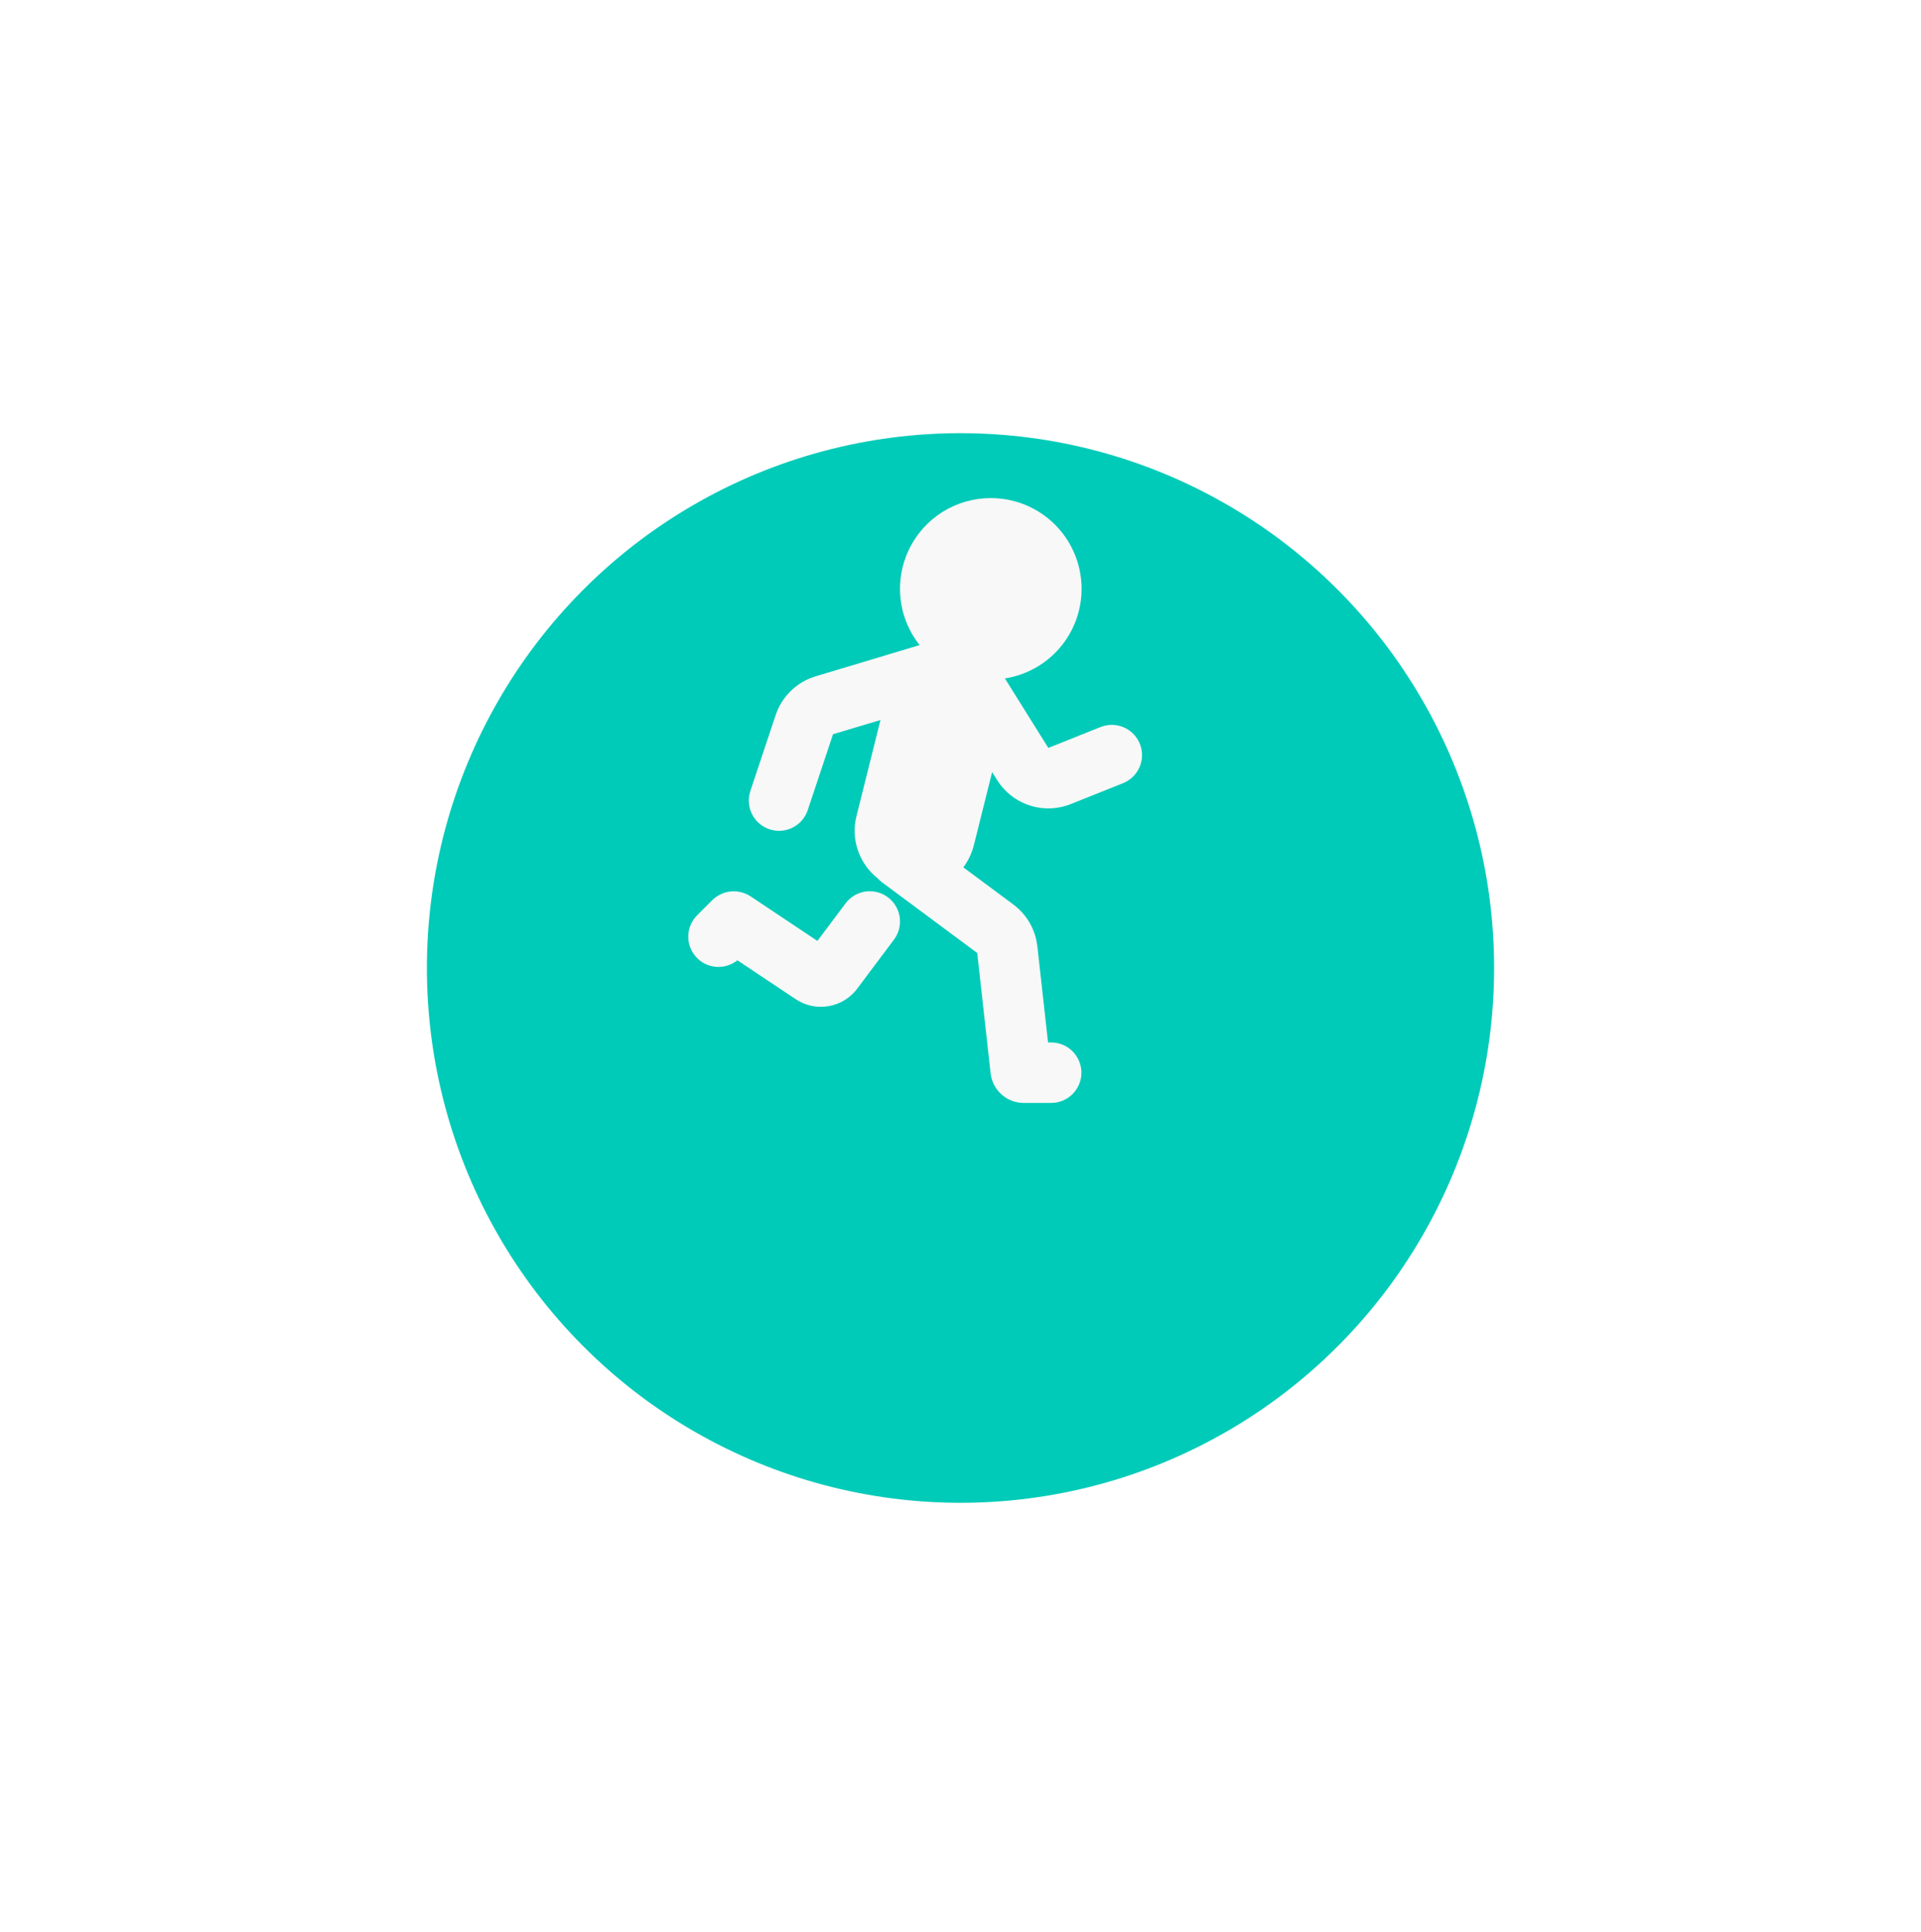 <svg width="180" height="181" viewBox="0 0 180 181" fill="none" xmlns="http://www.w3.org/2000/svg">
<g filter="url(#filter0_d_817_1053)">
<ellipse cx="90" cy="74.691" rx="50" ry="50.107" fill="#00CBB8"/>
</g>
<path d="M92.833 46.667C94.931 46.663 96.957 47.437 98.52 48.837C100.083 50.239 101.072 52.168 101.297 54.255C101.523 56.342 100.968 58.438 99.74 60.14C98.512 61.842 96.697 63.03 94.646 63.474L94.161 63.565L98.23 70.073L103.115 68.118C103.787 67.847 104.537 67.843 105.211 68.108C105.886 68.373 106.433 68.886 106.741 69.542C107.048 70.198 107.093 70.947 106.865 71.635C106.638 72.323 106.156 72.897 105.517 73.24L105.217 73.382L100.335 75.334C99.178 75.797 97.9 75.866 96.7 75.529C95.5 75.193 94.445 74.47 93.697 73.473L93.425 73.076L92.963 72.34L91.246 79.207C91.097 79.805 90.852 80.374 90.521 80.893L90.266 81.262L94.949 84.741C96.066 85.571 96.839 86.783 97.119 88.147L97.202 88.662L98.202 97.667H98.499C99.221 97.668 99.916 97.944 100.441 98.44C100.966 98.936 101.282 99.613 101.325 100.334C101.367 101.055 101.132 101.765 100.669 102.319C100.205 102.872 99.548 103.228 98.831 103.313L98.499 103.333H95.921C95.212 103.334 94.524 103.092 93.971 102.648C93.418 102.205 93.032 101.586 92.878 100.894L92.821 100.562L91.569 89.288L82.644 82.659C82.485 82.542 82.339 82.409 82.208 82.262C81.42 81.632 80.816 80.803 80.455 79.861C80.095 78.919 79.993 77.899 80.159 76.904L80.253 76.459L82.502 67.458L78.054 68.789L75.688 75.895C75.461 76.583 74.979 77.157 74.341 77.501C73.704 77.844 72.959 77.93 72.26 77.742C71.561 77.553 70.96 77.104 70.582 76.487C70.204 75.869 70.076 75.131 70.225 74.422L70.31 74.105L72.679 66.999C72.942 66.21 73.376 65.489 73.948 64.887C74.521 64.285 75.22 63.816 75.994 63.514L76.428 63.364L86.166 60.442C85.174 59.19 84.556 57.683 84.381 56.095C84.207 54.507 84.483 52.902 85.179 51.464C85.875 50.026 86.962 48.813 88.316 47.965C89.67 47.116 91.235 46.666 92.833 46.667ZM83.199 84.067C83.8 84.517 84.198 85.189 84.304 85.933C84.41 86.677 84.217 87.432 83.766 88.033L80.321 92.629C79.669 93.498 78.709 94.084 77.638 94.268C76.567 94.451 75.467 94.218 74.563 93.615L69.095 89.969C68.529 90.423 67.81 90.642 67.087 90.582C66.364 90.522 65.691 90.187 65.208 89.645C64.725 89.104 64.468 88.398 64.49 87.672C64.512 86.947 64.811 86.258 65.327 85.747L66.729 84.347C67.197 83.879 67.812 83.587 68.471 83.521C69.13 83.456 69.791 83.62 70.342 83.987L76.592 88.155L79.233 84.633C79.456 84.336 79.736 84.085 80.056 83.895C80.376 83.706 80.73 83.581 81.099 83.528C81.467 83.476 81.842 83.496 82.202 83.589C82.563 83.681 82.902 83.843 83.199 84.067Z" fill="#F8F8F8"/>
<defs>
<filter id="filter0_d_817_1053" x="0" y="0.584" width="180" height="180.213" filterUnits="userSpaceOnUse" color-interpolation-filters="sRGB">
<feFlood flood-opacity="0" result="BackgroundImageFix"/>
<feColorMatrix in="SourceAlpha" type="matrix" values="0 0 0 0 0 0 0 0 0 0 0 0 0 0 0 0 0 0 127 0" result="hardAlpha"/>
<feOffset dy="16"/>
<feGaussianBlur stdDeviation="20"/>
<feColorMatrix type="matrix" values="0 0 0 0 0.146 0 0 0 0 0.172 0 0 0 0 0.442 0 0 0 0.1 0"/>
<feBlend mode="normal" in2="BackgroundImageFix" result="effect1_dropShadow_817_1053"/>
<feBlend mode="normal" in="SourceGraphic" in2="effect1_dropShadow_817_1053" result="shape"/>
</filter>
</defs>
</svg>
